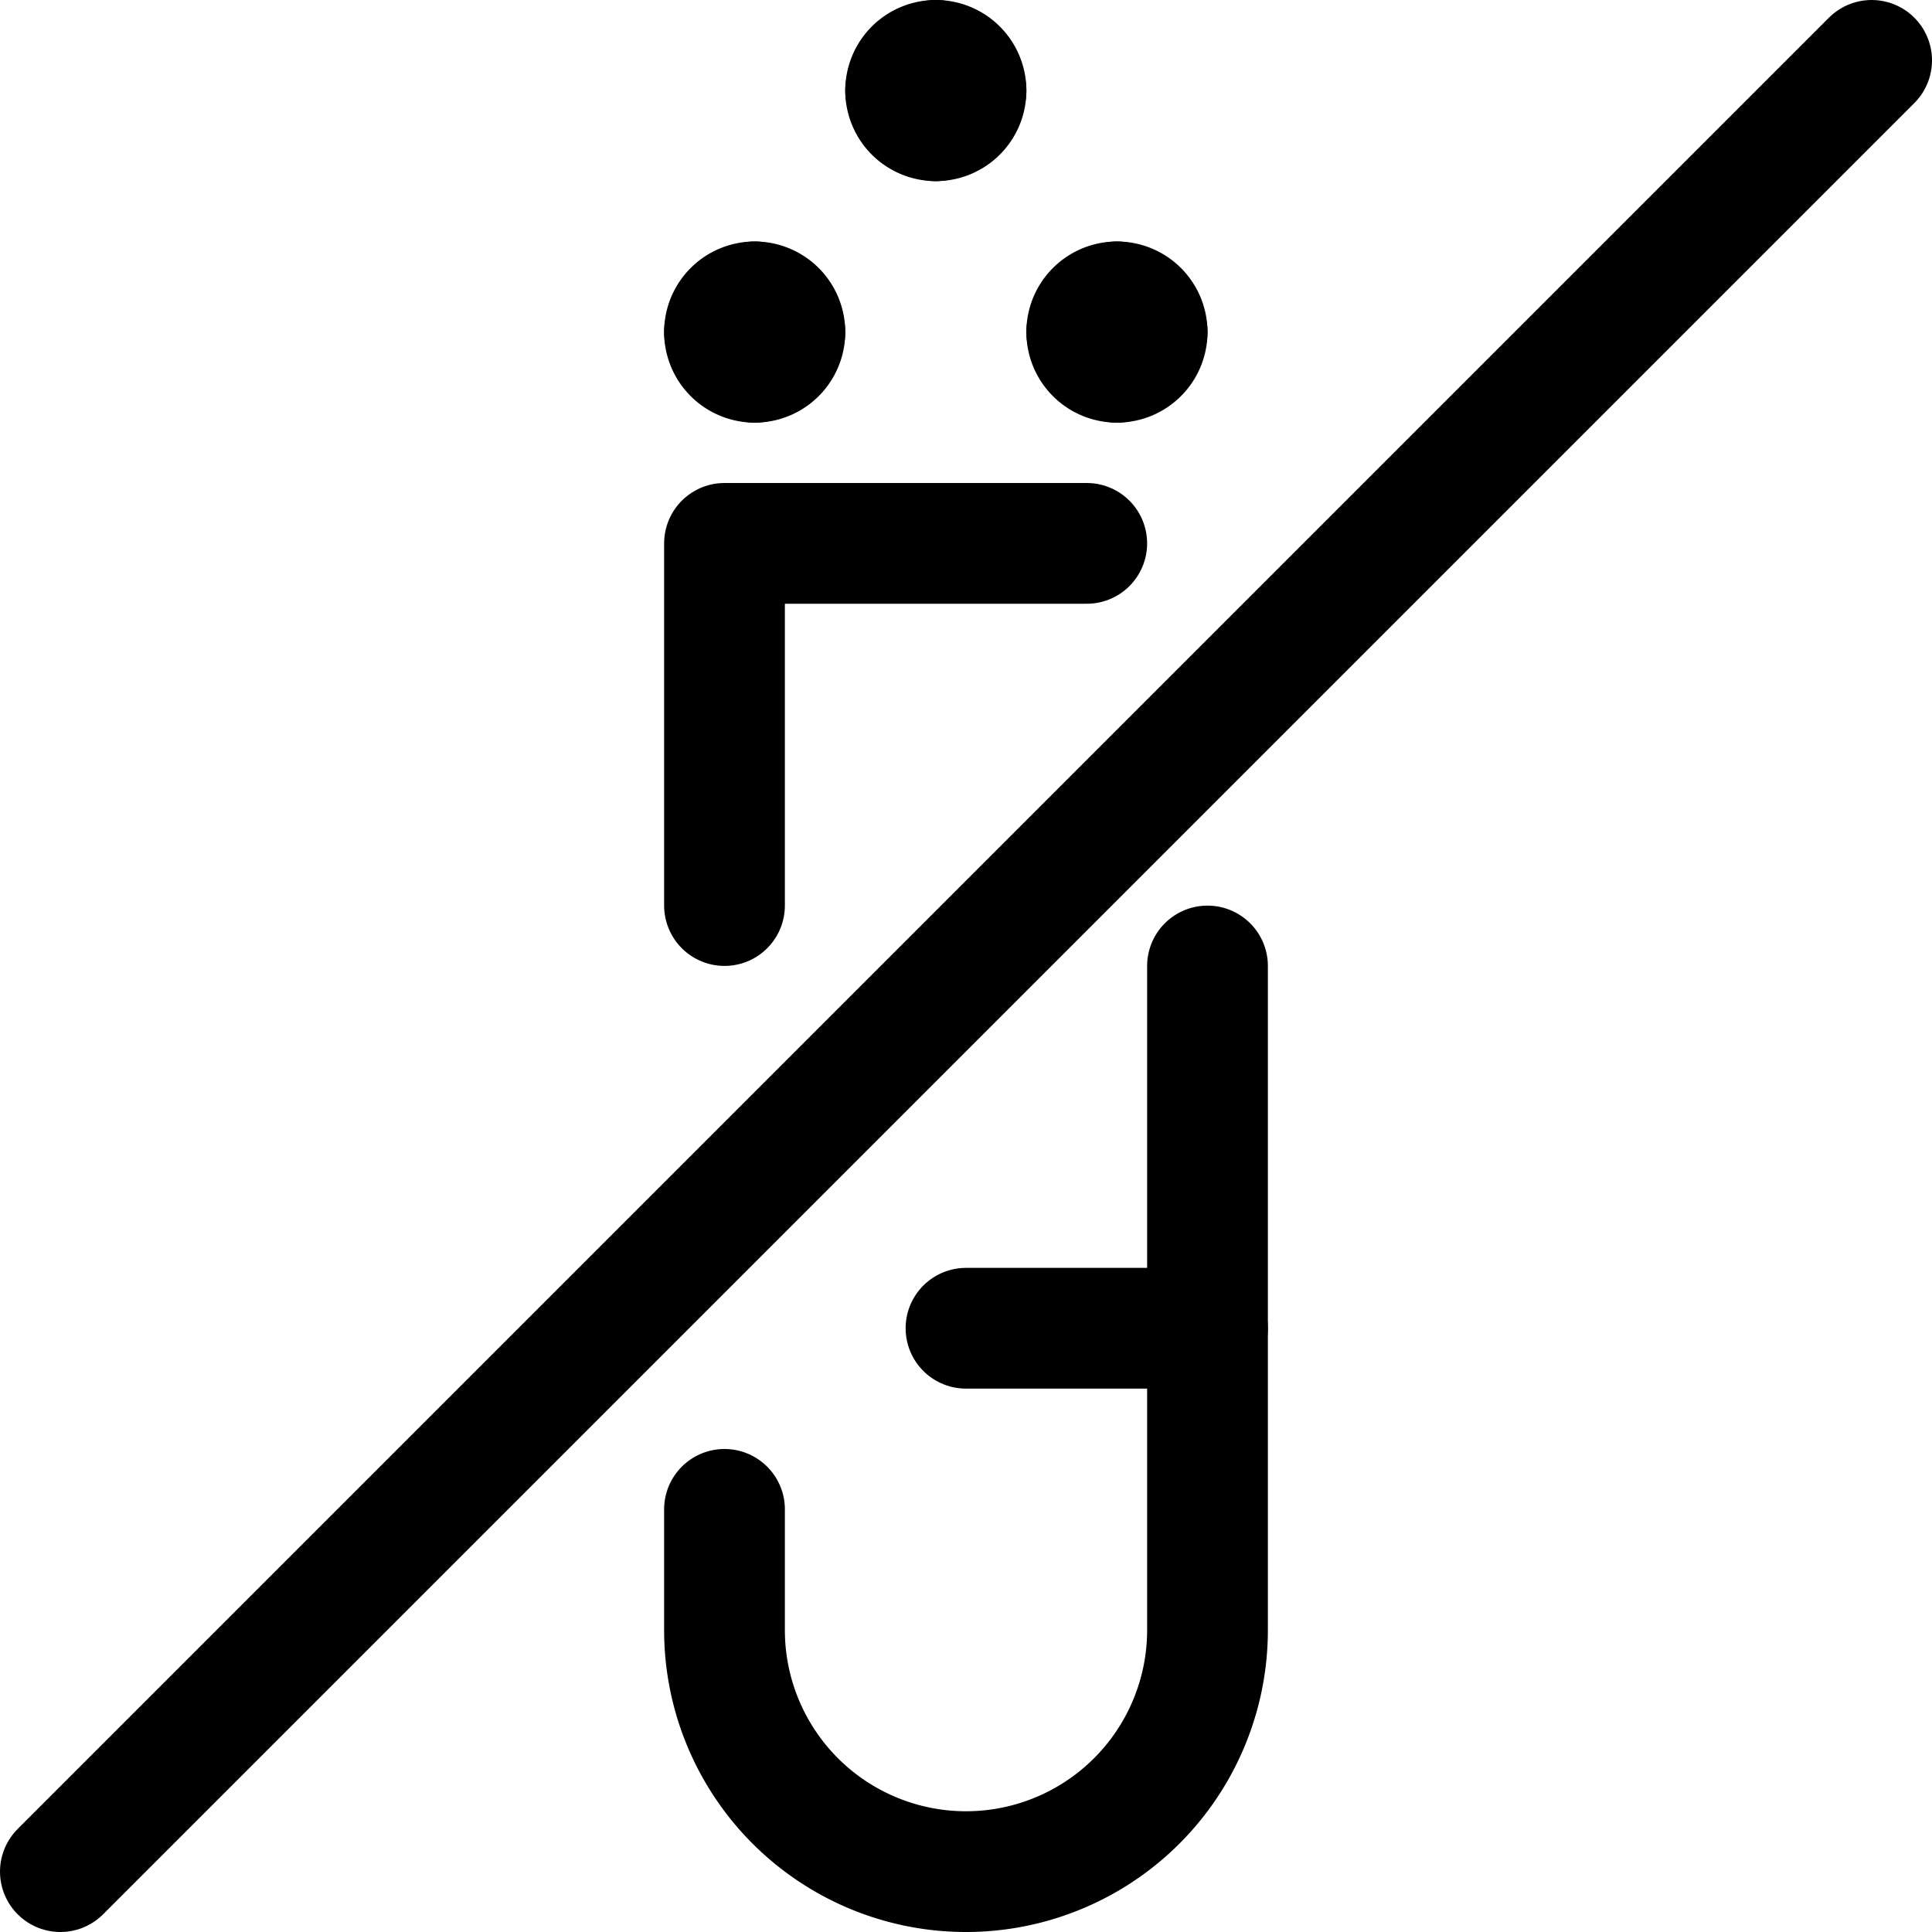 <svg id="Regular" xmlns="http://www.w3.org/2000/svg" viewBox="0 0 24 24"><defs><style>.cls-1,.cls-2{fill:none;stroke:currentColor;stroke-linecap:round;stroke-linejoin:round;stroke-width:1.5px;}.cls-2{fill-rule:evenodd;}</style></defs><title>non-gmo-lab</title><path class="cls-1" d="M9.375,3.75a.375.375,0,0,1,.375.375"/><path class="cls-1" d="M9,4.125a.375.375,0,0,1,.375-.375"/><path class="cls-1" d="M9.375,4.5A.375.375,0,0,1,9,4.125"/><path class="cls-1" d="M9.75,4.125a.375.375,0,0,1-.375.375"/><path class="cls-1" d="M11.625.75A.375.375,0,0,1,12,1.125"/><path class="cls-1" d="M11.25,1.125A.375.375,0,0,1,11.625.75"/><path class="cls-1" d="M11.625,1.5a.375.375,0,0,1-.375-.375"/><path class="cls-1" d="M12,1.125a.375.375,0,0,1-.375.375"/><path class="cls-1" d="M13.875,3.75a.375.375,0,0,1,.375.375"/><path class="cls-1" d="M13.5,4.125a.375.375,0,0,1,.375-.375"/><path class="cls-1" d="M13.875,4.5a.375.375,0,0,1-.375-.375"/><path class="cls-1" d="M14.25,4.125a.375.375,0,0,1-.375.375"/><path class="cls-2" d="M15,12v8.25a3,3,0,0,1-6,0v-1.5"/><polyline class="cls-2" points="9 11.249 9 6.75 13.5 6.75"/><line class="cls-1" x1="12" y1="16.5" x2="15" y2="16.5"/><line class="cls-1" x1="0.75" y1="23.25" x2="23.25" y2="0.75"/></svg>